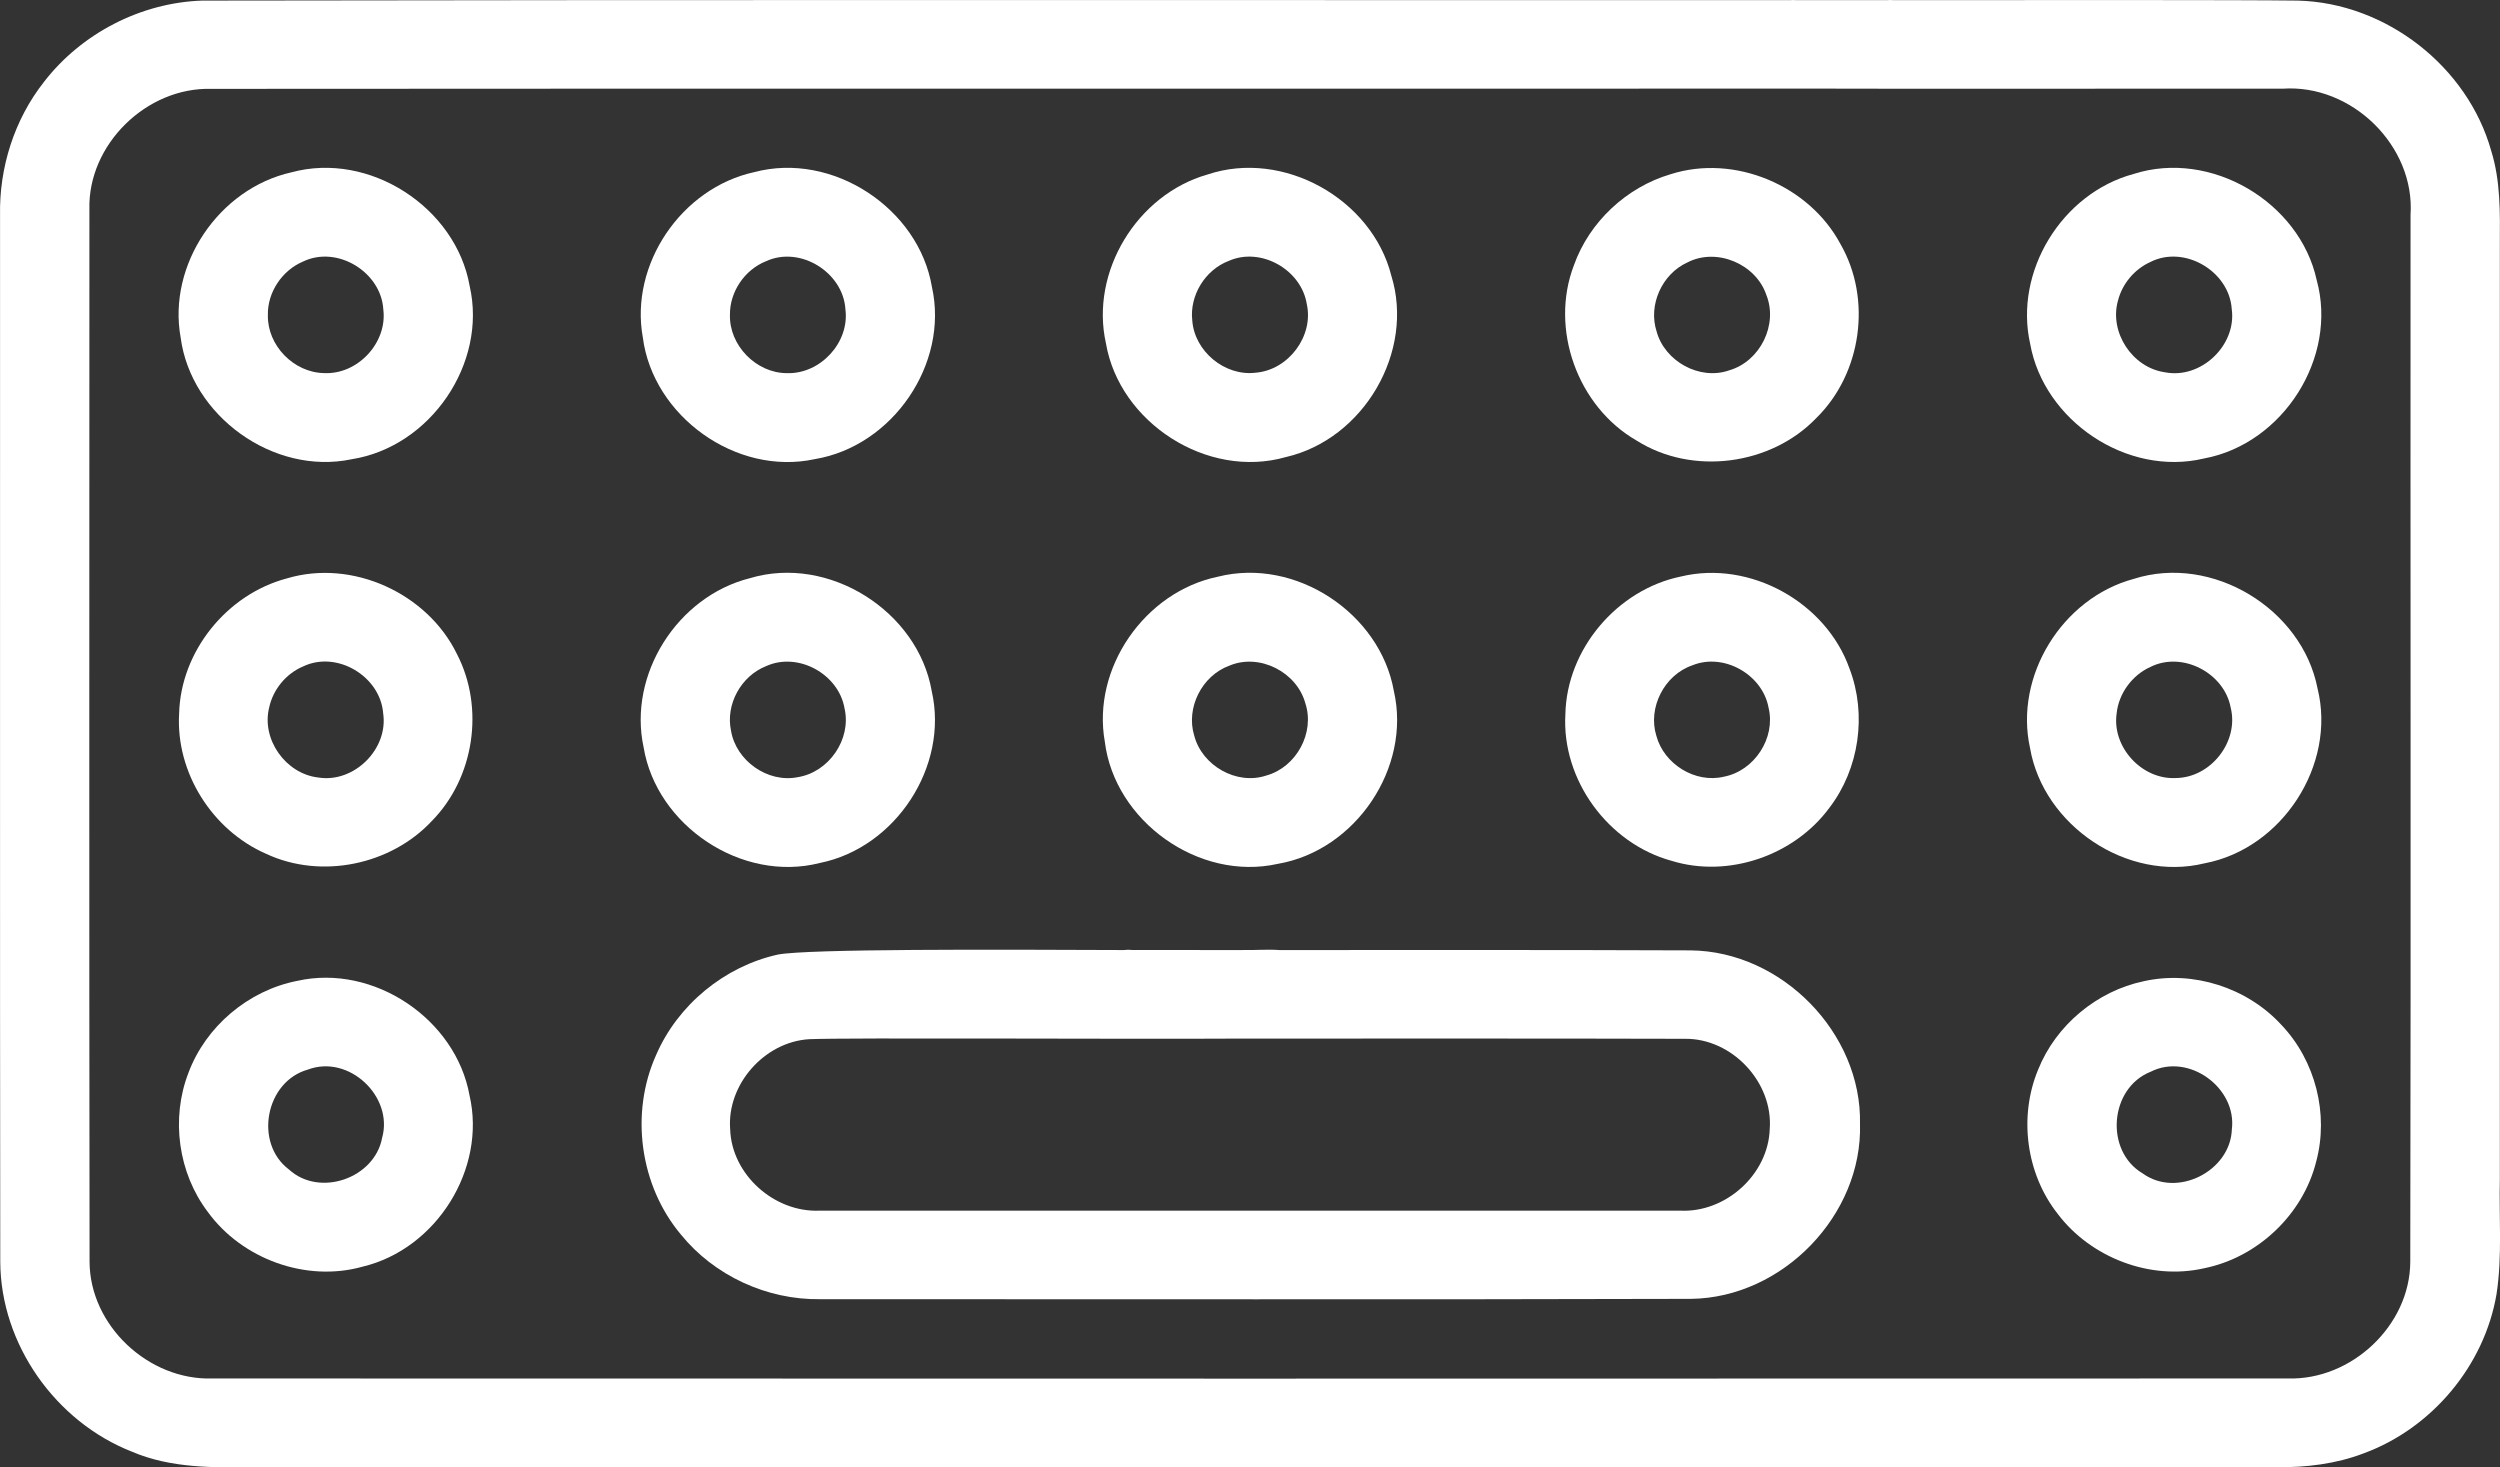 <svg width="46" height="27" viewBox="0 0 46 27" fill="none" xmlns="http://www.w3.org/2000/svg">
<rect x="0" y="0" width="46" height="27" fill="#333333" stroke="none"/>
<g clip-path="url(#clip0_222_8345)">
<path d="M45.997 21.697C45.997 15.956 45.997 10.217 45.997 4.476C46.001 3.908 46.01 3.327 45.839 2.778C45.406 1.227 43.904 0.052 42.279 0.011C41.253 -0.003 37.313 0.001 34.849 0.003C34.802 -0.001 34.755 -0.001 34.707 0.003C34.167 0.003 33.626 0.003 33.085 0.003C33.076 0.003 33.066 0.003 33.057 0.003C33.015 -0.001 32.971 0 32.929 0.003C23.192 0.005 13.455 -0.007 3.719 0.011C2.589 0.049 1.497 0.616 0.81 1.506C0.263 2.2 -0.016 3.084 0.001 3.963C0.004 10.382 -0.004 16.801 0.005 23.219C0.012 24.729 1.018 26.158 2.428 26.711C3.151 27.021 3.95 27.005 4.721 26.997C17.11 26.997 29.498 26.996 41.887 26.997C42.431 27.002 42.983 26.937 43.493 26.741C44.75 26.279 45.714 25.124 45.936 23.812C46.044 23.112 45.98 22.402 45.997 21.697ZM44.349 23.221C44.342 24.39 43.268 25.399 42.095 25.364C29.366 25.368 16.636 25.368 3.907 25.364C2.732 25.401 1.654 24.39 1.648 23.22C1.639 16.764 1.645 10.309 1.645 3.853C1.613 2.662 2.695 1.599 3.894 1.635C13.673 1.627 23.453 1.636 33.232 1.63C35.002 1.638 40.77 1.628 41.998 1.632C43.275 1.542 44.441 2.688 44.354 3.956C44.35 10.379 44.362 16.8 44.349 23.221Z" fill="white"/>
<path d="M5.362 3.171C4.028 3.469 3.081 4.872 3.324 6.211C3.513 7.651 5.031 8.753 6.471 8.45C7.922 8.221 8.968 6.686 8.642 5.264C8.389 3.818 6.799 2.78 5.362 3.171ZM5.962 6.865C5.403 6.855 4.917 6.354 4.929 5.799C4.919 5.38 5.19 4.975 5.577 4.812C6.208 4.509 7.014 5.009 7.053 5.694C7.13 6.304 6.583 6.896 5.962 6.865Z" fill="white"/>
<path d="M14.992 8.448C16.425 8.211 17.462 6.694 17.148 5.283C16.907 3.834 15.319 2.785 13.879 3.167C12.538 3.459 11.584 4.866 11.828 6.209C12.014 7.657 13.546 8.762 14.992 8.448ZM14.094 4.807C14.724 4.516 15.518 5.014 15.556 5.695C15.633 6.302 15.094 6.887 14.477 6.866C13.912 6.864 13.415 6.353 13.431 5.792C13.426 5.371 13.7 4.964 14.094 4.807Z" fill="white"/>
<path d="M23.66 8.41C25.094 8.08 26.035 6.467 25.599 5.068C25.242 3.661 23.611 2.742 22.215 3.212C20.918 3.583 20.056 5.005 20.349 6.316C20.598 7.777 22.215 8.823 23.66 8.41ZM22.61 4.8C23.202 4.539 23.942 4.963 24.044 5.59C24.178 6.181 23.709 6.81 23.102 6.858C22.534 6.926 21.979 6.462 21.938 5.899C21.885 5.437 22.174 4.966 22.61 4.8Z" fill="white"/>
<path d="M30.116 8.108C31.144 8.756 32.589 8.561 33.423 7.689C34.255 6.871 34.446 5.505 33.867 4.495C33.293 3.414 31.919 2.829 30.738 3.206C29.925 3.446 29.244 4.085 28.961 4.878C28.511 6.05 29.024 7.481 30.116 8.108ZM31.048 4.829C31.588 4.549 32.309 4.859 32.5 5.425C32.721 5.973 32.387 6.649 31.818 6.814C31.272 7.006 30.631 6.647 30.482 6.1C30.323 5.613 30.58 5.041 31.048 4.829Z" fill="white"/>
<path d="M39.258 3.201C37.937 3.558 37.056 4.998 37.355 6.326C37.606 7.74 39.137 8.775 40.554 8.436C42.011 8.166 43.02 6.575 42.627 5.153C42.314 3.718 40.678 2.746 39.258 3.201ZM39.834 6.85C39.232 6.764 38.806 6.111 38.971 5.531C39.049 5.223 39.272 4.955 39.564 4.822C40.195 4.5 41.021 4.994 41.064 5.687C41.156 6.351 40.5 6.981 39.834 6.85Z" fill="white"/>
<path d="M4.899 15.711C5.909 16.183 7.189 15.916 7.944 15.108C8.728 14.314 8.92 13.024 8.408 12.035C7.865 10.918 6.484 10.281 5.277 10.643C4.169 10.937 3.324 11.99 3.296 13.13C3.232 14.211 3.902 15.277 4.899 15.711ZM4.953 13.017C5.025 12.685 5.264 12.394 5.578 12.262C6.203 11.964 6.998 12.447 7.05 13.123C7.15 13.778 6.518 14.413 5.855 14.306C5.254 14.237 4.806 13.601 4.953 13.017Z" fill="white"/>
<path d="M15.084 15.879C16.482 15.598 17.46 14.099 17.144 12.718C16.891 11.245 15.248 10.203 13.797 10.639C12.463 10.975 11.552 12.413 11.843 13.752C12.081 15.193 13.649 16.245 15.084 15.879ZM14.096 12.257C14.688 11.988 15.435 12.407 15.54 13.037C15.669 13.601 15.253 14.208 14.678 14.3C14.123 14.411 13.542 13.995 13.451 13.446C13.347 12.962 13.635 12.439 14.096 12.257Z" fill="white"/>
<path d="M23.511 15.895C24.945 15.65 25.971 14.124 25.647 12.715C25.395 11.285 23.839 10.251 22.411 10.611C21.061 10.889 20.087 12.298 20.329 13.649C20.509 15.109 22.058 16.22 23.511 15.895ZM22.621 12.248C23.176 12.013 23.864 12.369 24.018 12.94C24.198 13.482 23.852 14.118 23.299 14.27C22.75 14.453 22.116 14.085 21.974 13.536C21.816 13.024 22.116 12.431 22.621 12.248Z" fill="white"/>
<path d="M30.928 10.608C29.752 10.851 28.826 11.948 28.803 13.143C28.733 14.347 29.587 15.519 30.757 15.839C31.806 16.163 33.017 15.739 33.661 14.863C34.211 14.144 34.354 13.144 34.03 12.3C33.599 11.083 32.2 10.301 30.928 10.608ZM31.721 14.291C31.19 14.419 30.615 14.057 30.477 13.539C30.316 13.022 30.623 12.419 31.139 12.242C31.721 12.005 32.433 12.415 32.542 13.024C32.676 13.577 32.283 14.182 31.721 14.291Z" fill="white"/>
<path d="M39.259 10.652C37.943 11.007 37.059 12.44 37.353 13.766C37.599 15.189 39.141 16.233 40.564 15.885C41.993 15.615 42.991 14.072 42.643 12.669C42.36 11.203 40.702 10.19 39.259 10.652ZM40.035 14.316C39.407 14.348 38.858 13.744 38.946 13.129C38.983 12.761 39.23 12.423 39.569 12.271C40.159 11.977 40.93 12.386 41.045 13.022C41.2 13.644 40.68 14.31 40.035 14.316Z" fill="white"/>
<path d="M31.105 17.487C28.583 17.477 26.061 17.48 23.54 17.481C23.324 17.465 23.098 17.485 22.896 17.48C22.886 17.48 22.875 17.481 22.862 17.481C22.189 17.481 21.515 17.481 20.842 17.48C20.785 17.474 20.729 17.474 20.674 17.481C18.298 17.471 14.859 17.458 14.313 17.564C13.328 17.782 12.47 18.491 12.072 19.413C11.591 20.484 11.771 21.813 12.529 22.716C13.142 23.472 14.111 23.919 15.088 23.905C20.431 23.903 25.774 23.915 31.117 23.899C32.806 23.877 34.274 22.351 34.224 20.677C34.258 19.009 32.785 17.502 31.105 17.487ZM32.563 20.777C32.535 21.61 31.753 22.318 30.914 22.276C25.637 22.277 20.36 22.277 15.084 22.276C14.248 22.314 13.462 21.612 13.435 20.779C13.371 19.957 14.064 19.169 14.891 19.121C15.63 19.091 20.669 19.123 22.825 19.11C25.55 19.111 28.275 19.106 31.001 19.114C31.872 19.103 32.63 19.918 32.563 20.777Z" fill="white"/>
<path d="M5.469 18.048C4.568 18.224 3.785 18.887 3.467 19.741C3.142 20.581 3.277 21.58 3.824 22.3C4.453 23.166 5.634 23.6 6.674 23.306C8.031 22.981 8.953 21.506 8.639 20.154C8.387 18.752 6.877 17.731 5.469 18.048ZM7.031 20.936C6.894 21.679 5.883 22.036 5.317 21.519C4.67 21.032 4.884 19.898 5.666 19.68C6.418 19.396 7.244 20.177 7.031 20.936Z" fill="white"/>
<path d="M39.447 18.054C38.582 18.235 37.828 18.865 37.502 19.68C37.142 20.546 37.279 21.595 37.861 22.334C38.469 23.14 39.562 23.563 40.556 23.336C41.543 23.137 42.374 22.346 42.617 21.377C42.855 20.499 42.604 19.513 41.974 18.854C41.349 18.175 40.354 17.851 39.447 18.054ZM41.066 20.782C41.039 21.549 40.057 22.05 39.424 21.59C38.723 21.176 38.814 20.02 39.572 19.72C40.273 19.365 41.163 20.018 41.066 20.782Z" fill="white"/>
</g>
<defs>
<clipPath id="clip0_222_8345">
<rect width="46" height="27" fill="white"/>
</clipPath>
</defs>
</svg>
